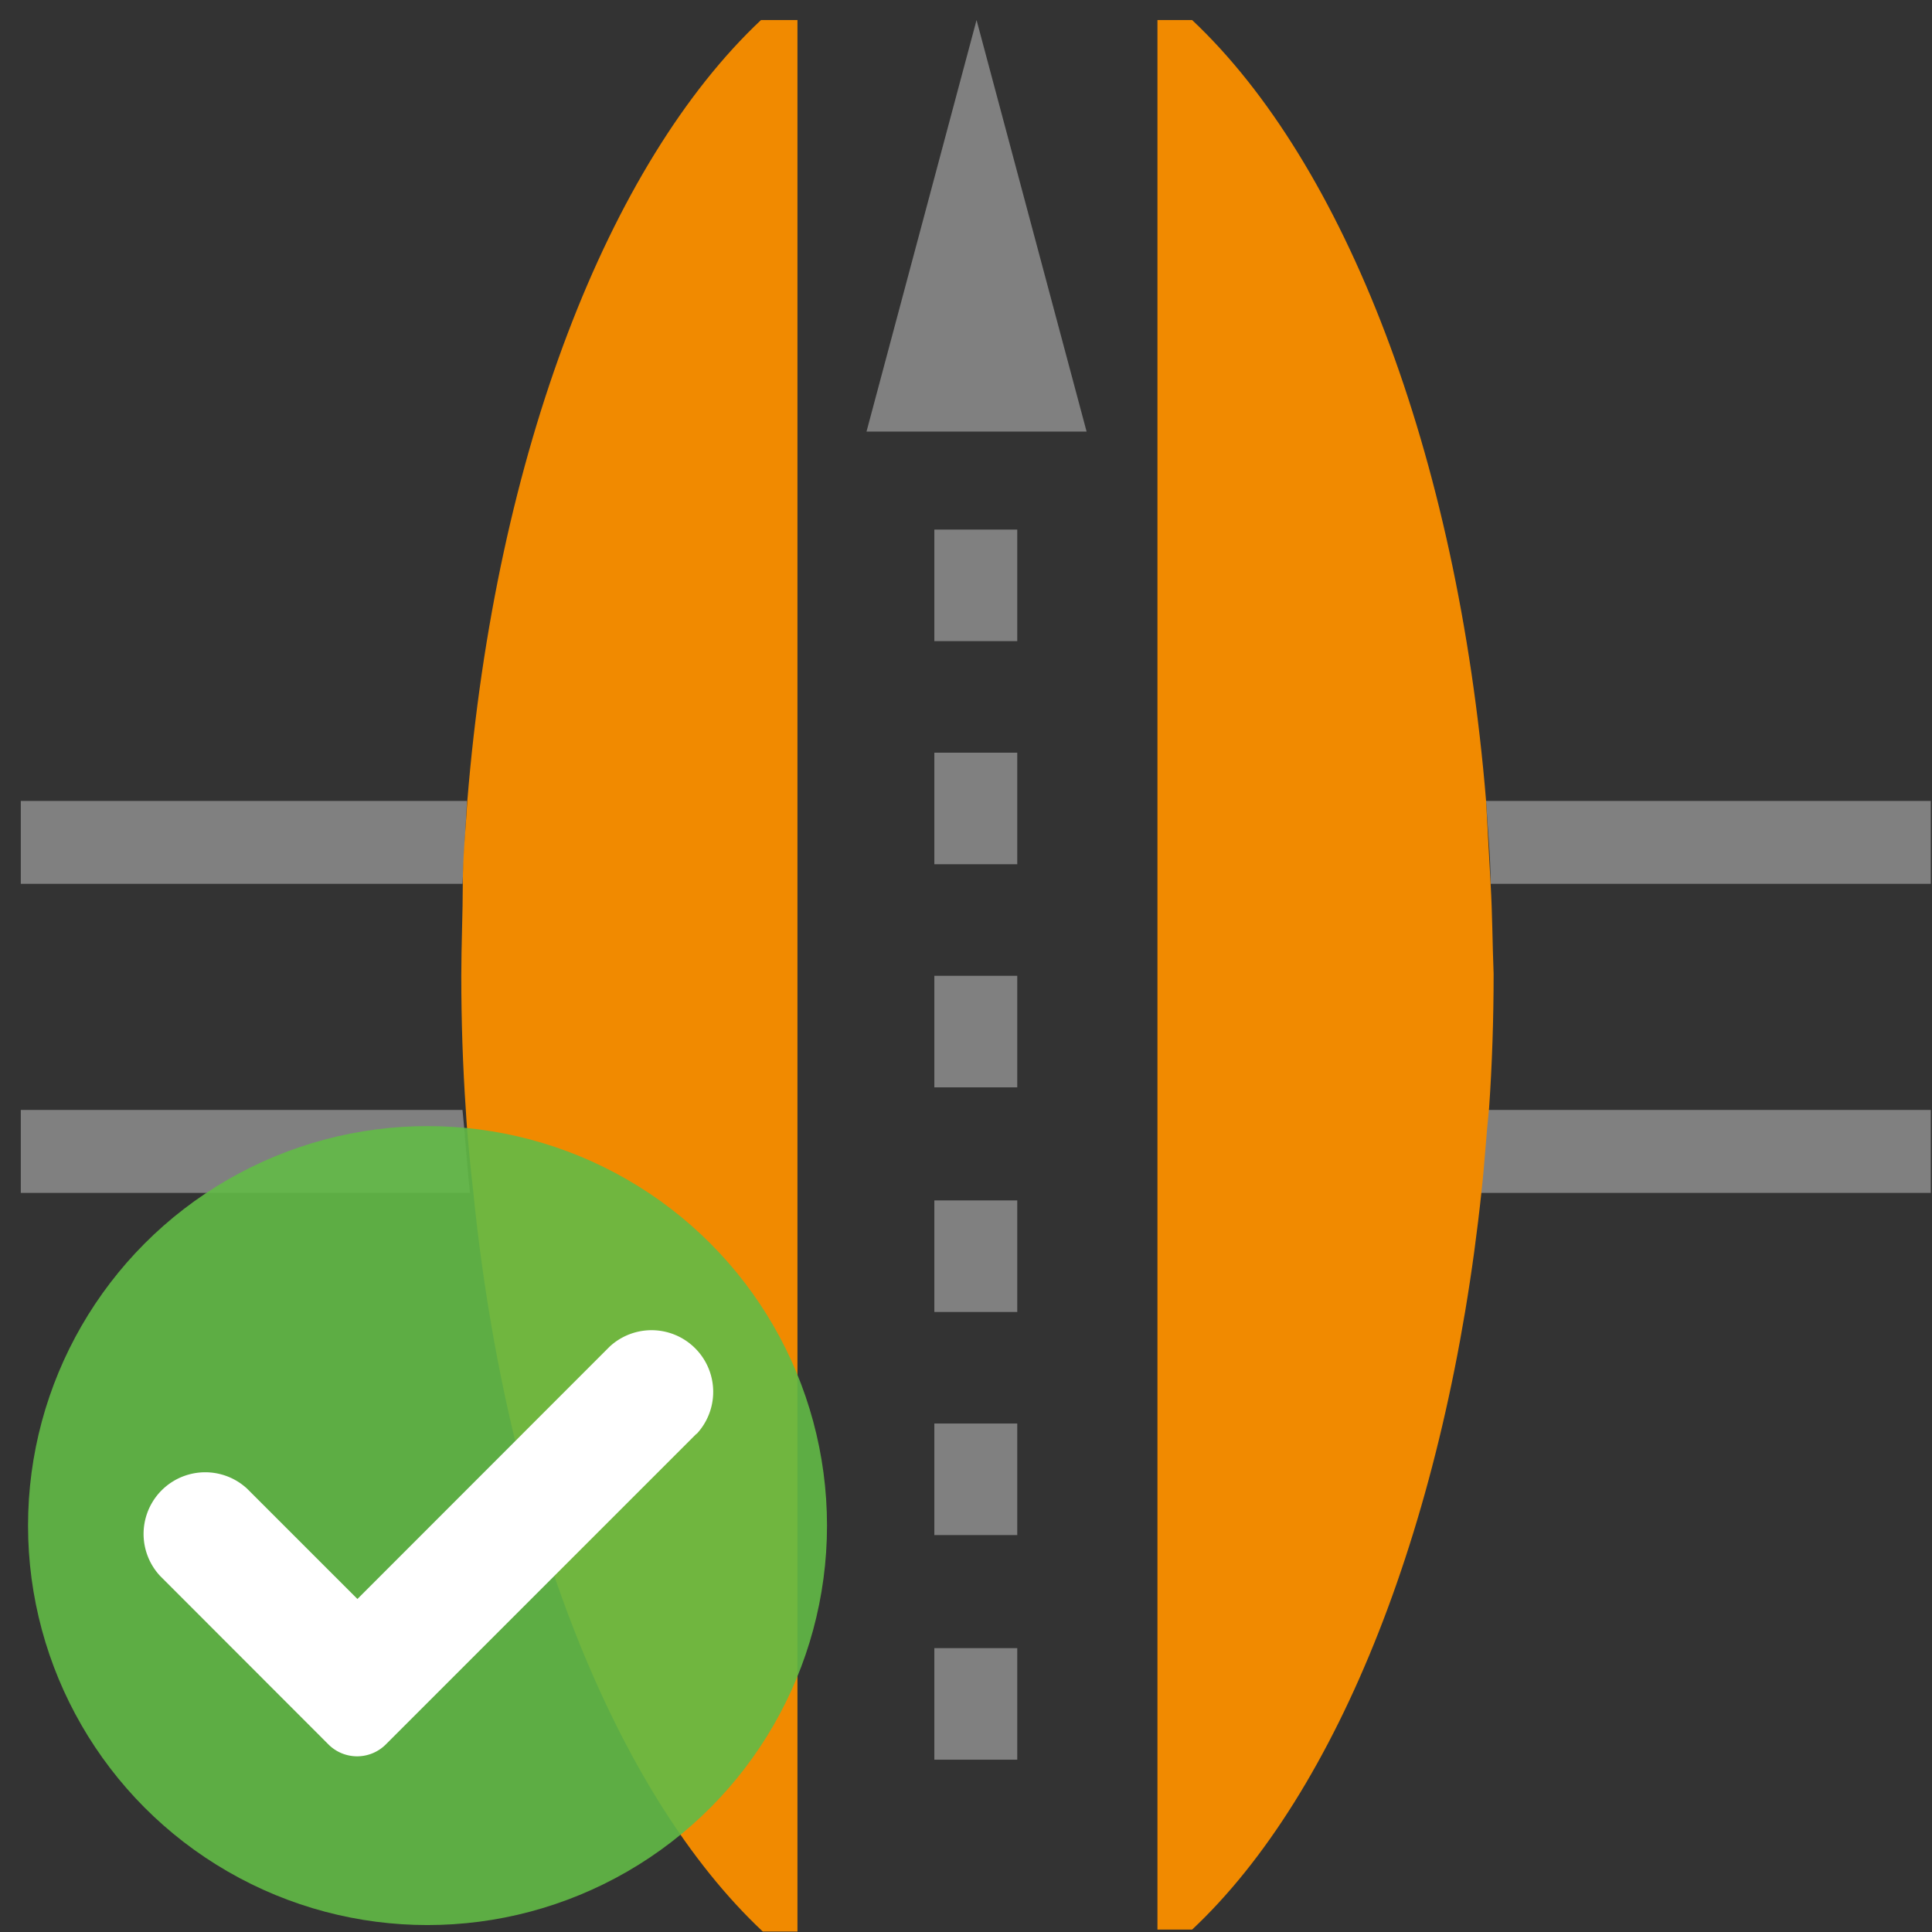 <svg id="Layer_1" data-name="Layer 1" xmlns="http://www.w3.org/2000/svg" viewBox="0 0 128.16 128.16"><rect x="0" y="0" width="128.16" height="128.16" fill="#333333" stroke="none"/><defs><style>.cls-1,.cls-2{fill:none;}.cls-1{stroke:gray;stroke-miterlimit:10;stroke-width:5.47px;}.cls-3{fill:gray;}.cls-4{fill:#f18a00;}.cls-5{fill:#62bb46;opacity:0.9;isolation:isolate;}.cls-6{fill:#fff;}</style></defs><line class="cls-1" x1="64.73" y1="23.63" x2="64.73" y2="27.63"/><path class="cls-2" d="M67.48,116.73H62v-7.4h5.5Zm0-14.9H62v-7.4h5.5Zm0-14.8H62v-7.4h5.5Zm0-14.9H62v-7.4h5.5Zm0-14.8H62v-7.4h5.5Zm0-14.8H62v-7.4h5.5Z"/><rect class="cls-3" x="61.98" y="94.43" width="5.5" height="7.4"/><rect class="cls-3" x="61.98" y="109.33" width="5.5" height="7.4"/><rect class="cls-3" x="61.98" y="79.63" width="5.5" height="7.4"/><rect class="cls-3" x="61.98" y="64.73" width="5.5" height="7.4"/><rect class="cls-3" x="61.98" y="35.13" width="5.5" height="7.4"/><rect class="cls-3" x="61.98" y="49.93" width="5.5" height="7.4"/><polygon class="cls-3" points="64.78 1.33 57.48 28.63 72.08 28.63 64.78 1.33"/><path class="cls-3" d="M1.38,53.13v5.5h29.3c.1-1.8.2-3.7.3-5.5Z"/><path class="cls-3" d="M1.38,73.63v5.5h29.8c-.2-1.8-.3-3.6-.5-5.5Z"/><path class="cls-3" d="M128.08,53.13H98.58c.1,1.8.3,3.6.3,5.5h29.2Z"/><path class="cls-3" d="M128.08,79.13v-5.5H98.68c-.1,1.8-.3,3.7-.5,5.5Z"/><path class="cls-4" d="M50.48,1.33C40.38,10.83,32.88,30,31,53.13c-.1,1.8-.3,3.6-.3,5.5s-.1,4.1-.1,6.1c0,3,.1,6,.3,8.9.1,1.8.3,3.7.5,5.5,2.2,21.8,9.5,39.9,19.2,49h2.3V1.33Z"/><path class="cls-4" d="M98.88,58.63c-.1-1.8-.2-3.7-.3-5.5-1.9-23.1-9.4-42.3-19.5-51.8h-2.3V128h2.3c9.7-9.1,16.9-27.2,19.2-49,.2-1.8.3-3.6.5-5.5.2-2.9.3-5.9.3-8.9C99,62.63,99,60.63,98.88,58.63Z"/><circle class="cls-5" cx="28.36" cy="101.2" r="26.5"/><path class="cls-6" d="M46.22,95.11a4.09,4.09,0,0,0-5.78-5.78L23.71,106.07l-7.32-7.32a4.09,4.09,0,0,0-5.77,5.79h0l11.17,11.18a2.69,2.69,0,0,0,3.8,0l0,0,20.6-20.6Z"/></svg>